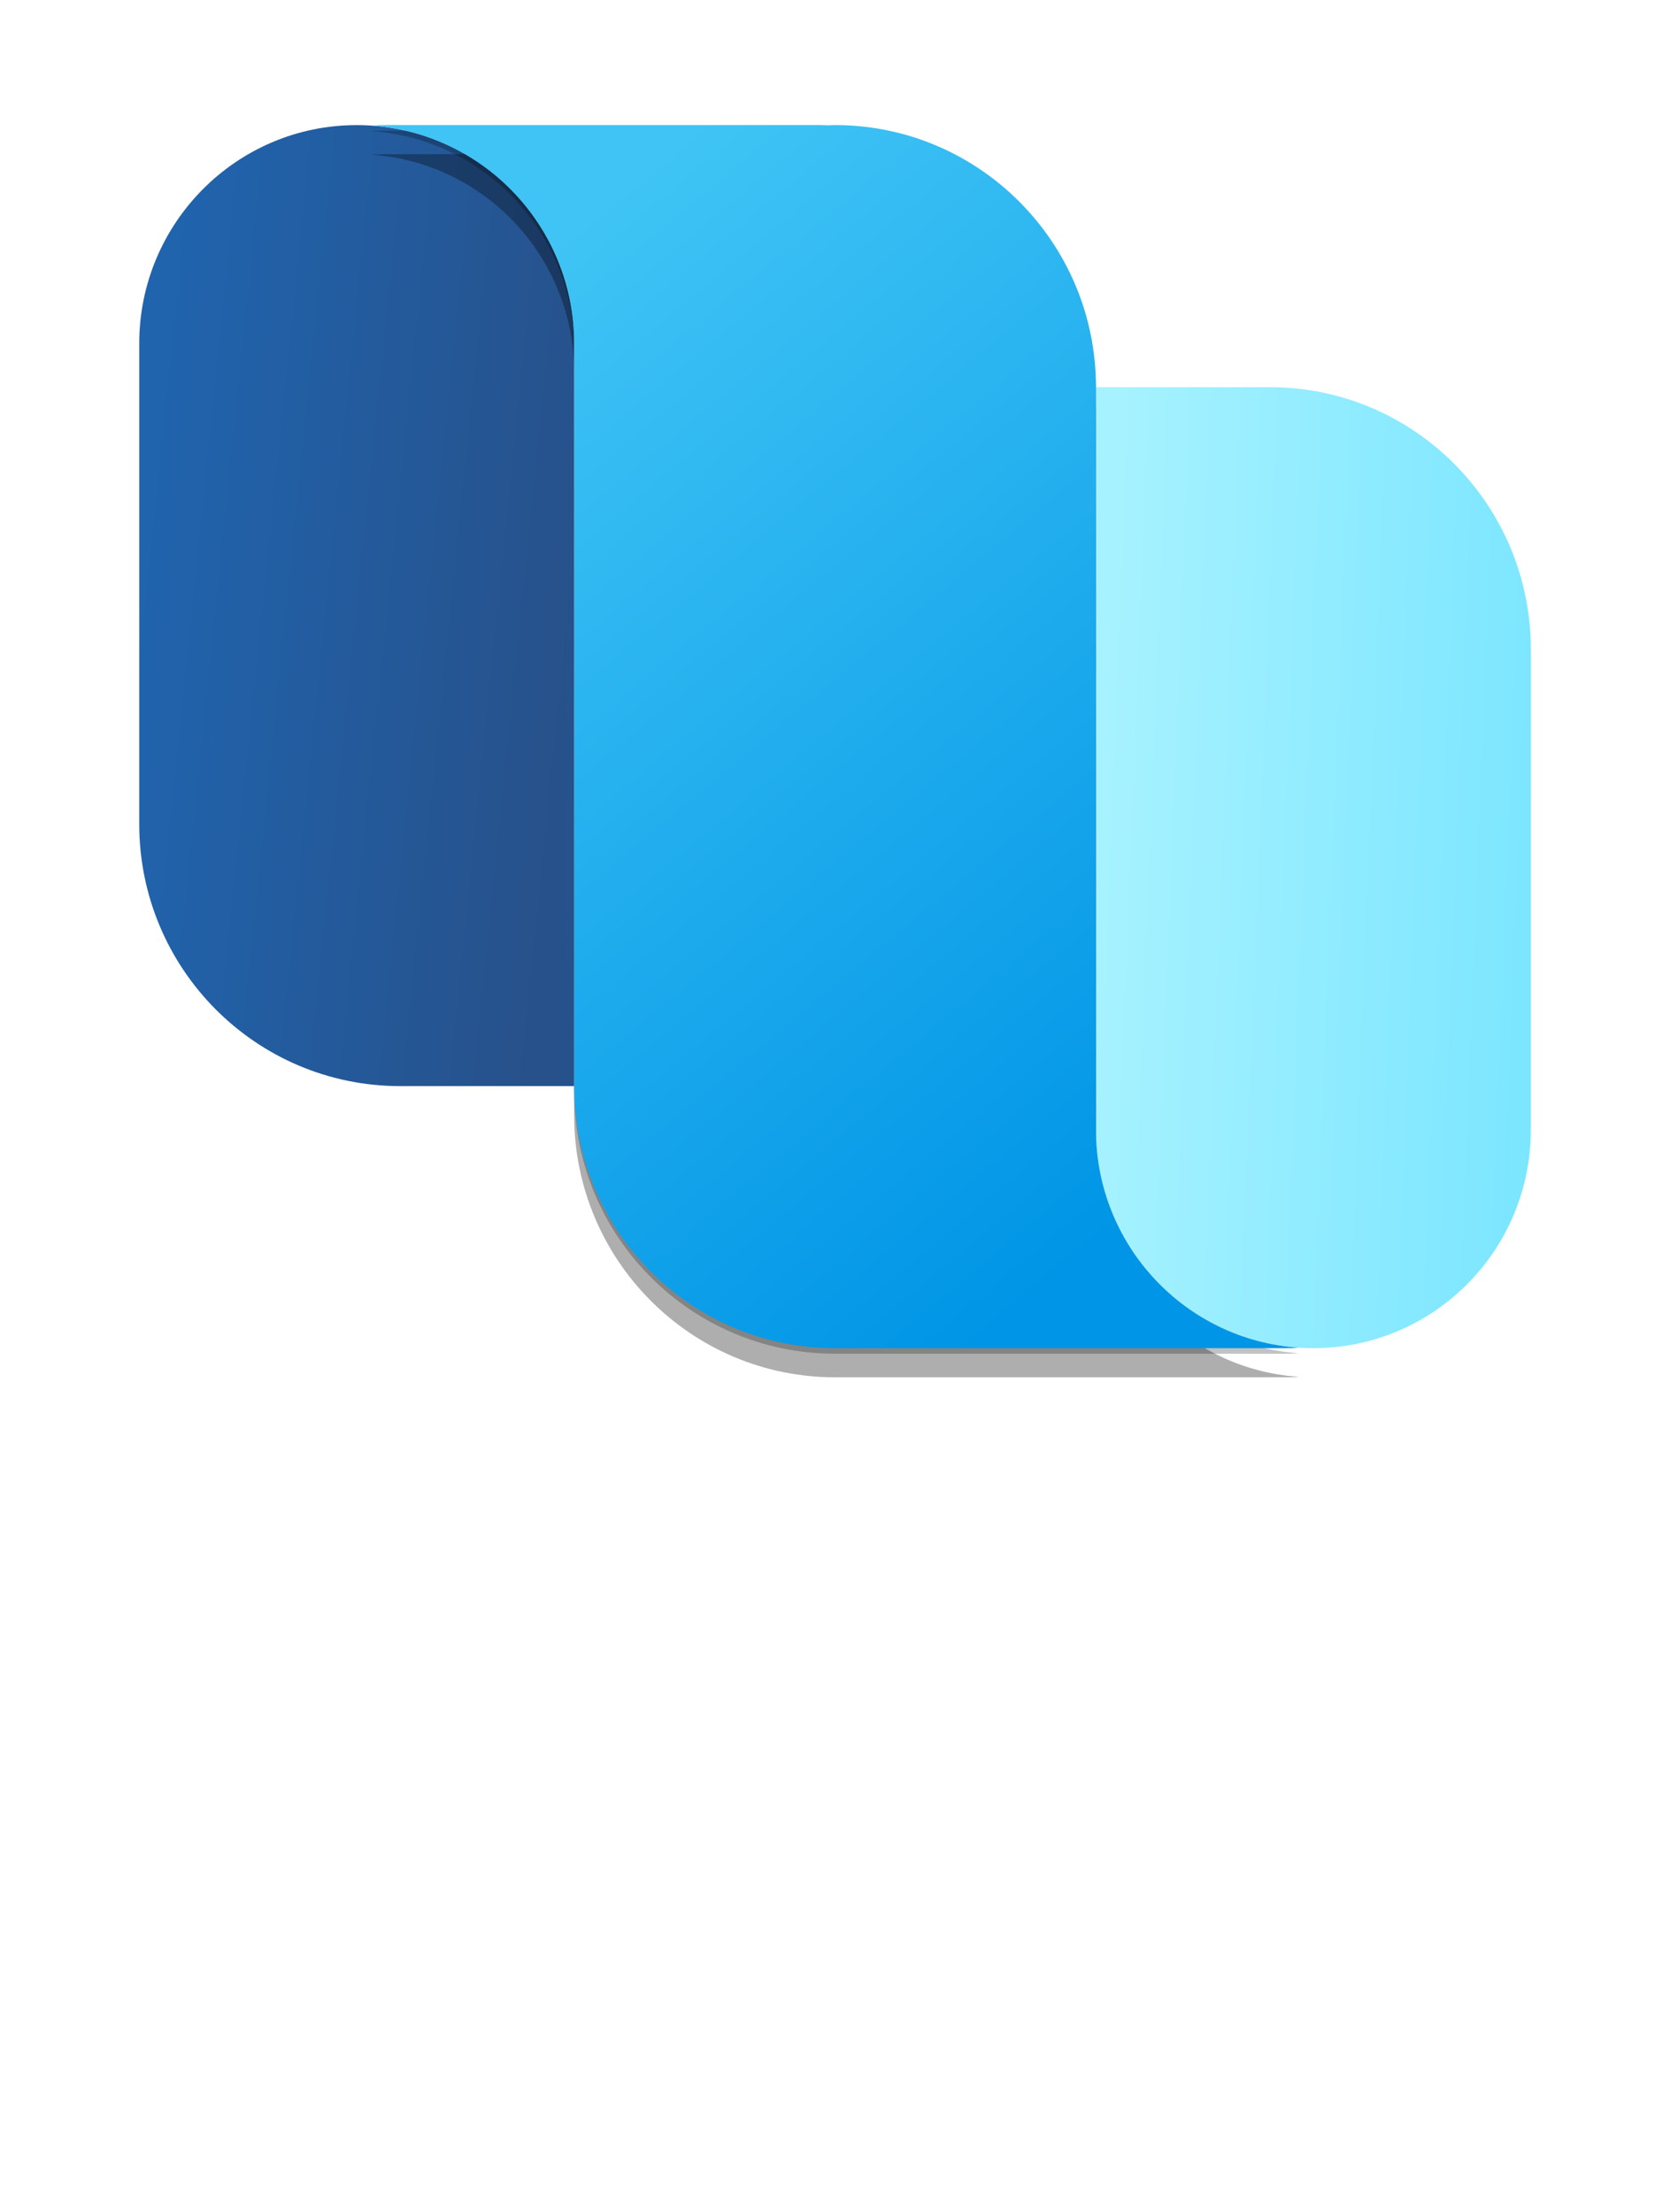 <?xml version="1.0" encoding="UTF-8" standalone="no"?>
<!DOCTYPE svg PUBLIC "-//W3C//DTD SVG 1.1//EN" "http://www.w3.org/Graphics/SVG/1.1/DTD/svg11.dtd">
<!-- Generated by Microsoft Visio, SVG Export Application Supply Chain Management.svg Page-1 -->
<svg xmlns="http://www.w3.org/2000/svg" xmlns:xlink="http://www.w3.org/1999/xlink" xmlns:ev="http://www.w3.org/2001/xml-events"
		width="0.945in" height="1.252in" viewBox="0 0 68.031 90.142" xml:space="preserve" color-interpolation-filters="sRGB"
		class="st6">
	<style type="text/css">
	<![CDATA[
		.st1 {fill:url(#grad0-7);stroke:none;stroke-linecap:butt;stroke-width:0.75}
		.st2 {fill:url(#grad0-11);stroke:none;stroke-linecap:butt;stroke-width:0.75}
		.st3 {fill:#000000;fill-opacity:0.32;stroke:none;stroke-linecap:butt;stroke-width:0.75}
		.st4 {fill:#000000;fill-opacity:0.24;stroke:none;stroke-linecap:butt;stroke-width:0.75}
		.st5 {fill:url(#grad0-19);stroke:none;stroke-linecap:butt;stroke-width:0.75}
		.st6 {fill:none;fill-rule:evenodd;font-size:12px;overflow:visible;stroke-linecap:square;stroke-miterlimit:3}
	]]>
	</style>

	<defs id="Patterns_And_Gradients">
		<linearGradient id="grad0-7" x1="0" y1="0" x2="1" y2="0" gradientTransform="rotate(-167.554 0.5 0.5)">
			<stop offset="0" stop-color="#27518a" stop-opacity="1"/>
			<stop offset="1" stop-color="#2064ae" stop-opacity="1"/>
		</linearGradient>
		<linearGradient id="grad0-11" x1="0" y1="0" x2="1" y2="0" gradientTransform="rotate(-175.321 0.5 0.5)">
			<stop offset="0" stop-color="#7ce6ff" stop-opacity="1"/>
			<stop offset="1" stop-color="#a7f2ff" stop-opacity="1"/>
		</linearGradient>
		<linearGradient id="grad0-19" x1="0" y1="0" x2="1" y2="0" gradientTransform="rotate(57.84 0.5 0.5)">
			<stop offset="0" stop-color="#40c4f5" stop-opacity="1"/>
			<stop offset="1" stop-color="#0095e6" stop-opacity="1"/>
		</linearGradient>
	</defs>
	<g>
		<title>Page-1</title>
		<g id="group16544-1" transform="translate(5.669,-34.016)">
			<title>Application Supply Chain Management.16544</title>
			<g id="group16545-2">
				<title>Sheet.16545</title>
				<g id="group16546-3">
					<title>Sheet.16546</title>
					<g id="shape16547-4" transform="translate(-2.80775E-13,-11.866)">
						<title>Sheet.16547</title>
						<path d="M17.72 90.14 L17.72 59.88 C17.72 54.97 13.75 50.98 8.86 50.98 C3.97 50.98 0 54.97 0 59.88 L0 79.46
									 C0 85.36 4.76 90.14 10.63 90.14 L17.72 90.14 Z" class="st1"/>
					</g>
					<g id="shape16548-8" transform="translate(38.976,-1.187)">
						<title>Sheet.16548</title>
						<path d="M8.86 90.14 C13.75 90.14 17.72 86.16 17.72 81.24 L17.72 61.66 C17.72 55.77 12.96 50.98 7.09 50.98
									 L0 50.98 L0 81.24 C0 86.16 3.97 90.14 8.86 90.14 Z" class="st2"/>
					</g>
					<g id="shape16549-12" transform="translate(9.449,-2.41585E-13)">
						<title>Sheet.16549</title>
						<path d="M8.27 79.46 L8.27 49.2 C8.27 44.49 4.62 40.63 0 40.32 C0.2 40.31 0.39 40.3 0.59 40.3 L18.31 40.3
									 C18.41 40.3 18.51 40.31 18.61 40.31 C18.7 40.31 18.8 40.3 18.9 40.3 C24.77 40.3 29.53 45.09
									 29.53 50.98 L29.53 81.24 C29.53 85.96 33.18 89.81 37.79 90.12 C37.6 90.14 37.4 90.14 37.2 90.14
									 L19.49 90.14 C19.39 90.14 19.29 90.14 19.19 90.14 C19.09 90.14 19 90.14 18.9 90.14 C13.03 90.14
									 8.27 85.36 8.27 79.46 Z" class="st3"/>
					</g>
					<g id="shape16550-14" transform="translate(9.449,-0.961)">
						<title>Sheet.16550</title>
						<path d="M8.27 79.46 L8.27 49.2 C8.27 44.49 4.62 40.63 0 40.32 C0.2 40.31 0.39 40.3 0.59 40.3 L18.31 40.3
									 C18.41 40.3 18.51 40.31 18.61 40.31 C18.7 40.31 18.8 40.3 18.9 40.3 C24.77 40.3 29.53 45.09
									 29.53 50.98 L29.53 81.24 C29.53 85.96 33.18 89.81 37.79 90.12 C37.6 90.14 37.4 90.14 37.2 90.14
									 L19.49 90.14 C19.39 90.14 19.29 90.14 19.19 90.14 C19.09 90.14 19 90.14 18.9 90.14 C13.03 90.14
									 8.27 85.36 8.27 79.46 Z" class="st4"/>
					</g>
					<g id="shape16551-16" transform="translate(9.449,-1.187)">
						<title>Sheet.16551</title>
						<path d="M8.27 79.46 L8.27 78.87 L8.27 69.97 L8.27 60.48 L8.27 49.2 C8.27 44.49 4.62 40.63 0 40.32 C0.2 40.31
									 0.39 40.3 0.59 40.3 L18.31 40.3 C18.41 40.3 18.51 40.31 18.61 40.31 C18.7 40.31 18.8 40.3 18.9
									 40.3 C24.77 40.3 29.53 45.09 29.53 50.98 L29.53 50.98 L29.53 50.98 L29.53 81.24 C29.53 85.96
									 33.18 89.81 37.79 90.12 C37.6 90.14 37.4 90.14 37.2 90.14 L19.49 90.14 C19.39 90.14 19.29 90.14
									 19.19 90.14 C19.09 90.14 19 90.14 18.9 90.14 C13.03 90.14 8.27 85.36 8.27 79.46 Z" class="st5"/>
					</g>
				</g>
			</g>
		</g>
	</g>
</svg>
